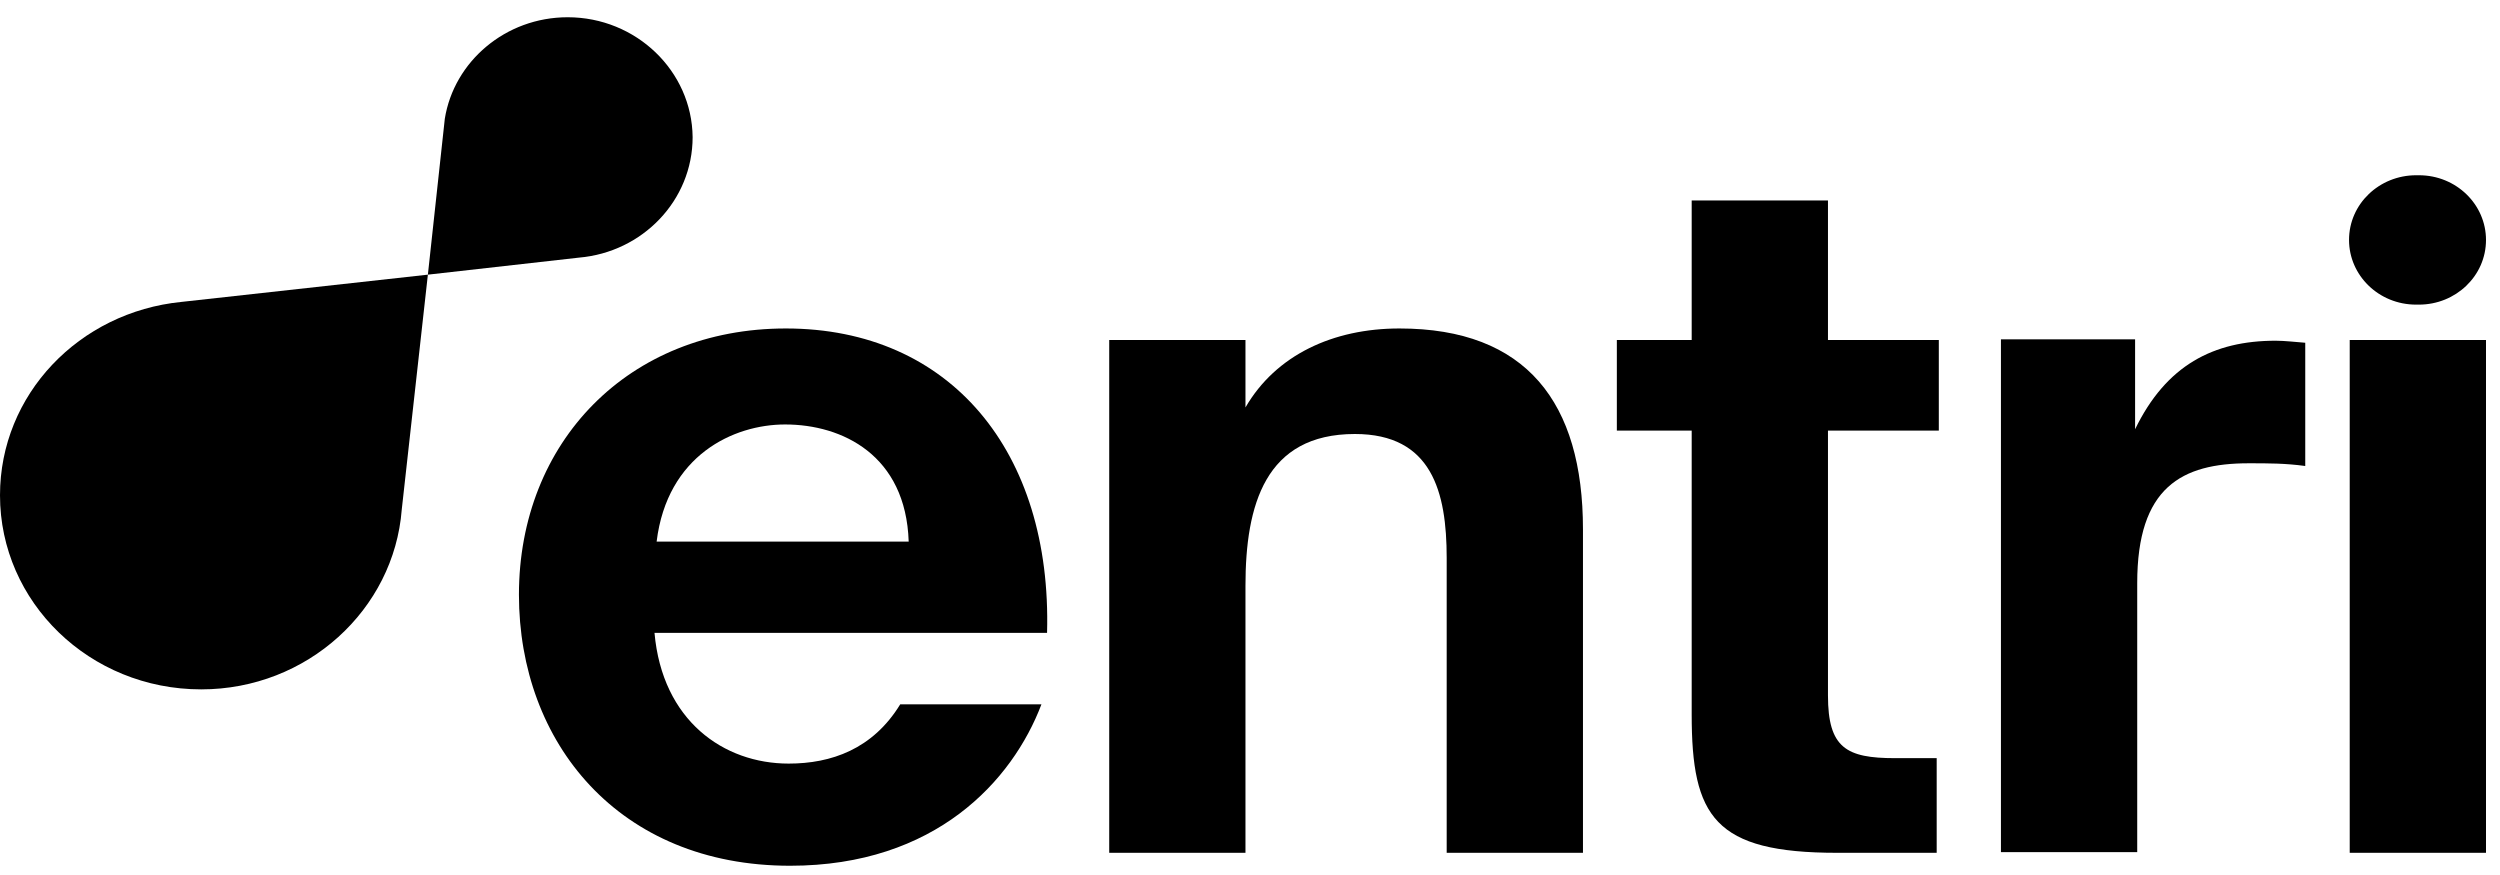 <svg xmlns="http://www.w3.org/2000/svg" xmlns:xlink="http://www.w3.org/1999/xlink" viewBox="0 0 80 28">
    <path
        d="M 18.165 0.552 C 16.177 0.552 14.528 1.968 14.234 3.799 L 13.692 8.789 L 18.527 8.244 C 20.56 8.07 22.164 6.414 22.164 4.387 C 22.142 2.274 20.357 0.552 18.165 0.552 Z"
        fill="rgb(0,0,0)"></path>
    <path
        d="M 0 15.849 C 0 19.27 2.869 22.06 6.439 22.06 C 9.828 22.06 12.607 19.51 12.856 16.307 L 13.692 8.789 L 5.807 9.661 C 2.53 9.988 0 12.624 0 15.849 Z"
        fill="rgb(0,0,0)"></path>
    <path
        d="M 33.506 20.251 C 33.665 14.455 30.411 10.511 25.147 10.511 C 20.108 10.511 16.606 14.15 16.606 19.031 C 16.606 23.759 19.792 27.704 25.282 27.704 C 29.937 27.704 32.399 24.98 33.326 22.539 L 28.807 22.539 C 27.926 23.977 26.593 24.435 25.237 24.435 C 23.158 24.435 21.193 23.062 20.944 20.251 Z M 25.124 13.583 C 26.954 13.583 28.988 14.564 29.078 17.331 L 21.012 17.331 C 21.351 14.564 23.475 13.583 25.124 13.583 Z"
        fill="rgb(0,0,0)"></path>
    <path
        d="M 39.855 10.881 L 35.495 10.881 L 35.495 27.29 L 39.855 27.29 L 39.855 18.748 C 39.855 16.154 40.488 13.888 43.357 13.888 C 45.82 13.888 46.294 15.74 46.294 17.854 L 46.294 27.29 L 50.655 27.29 L 50.655 16.939 C 50.655 12.886 48.847 10.511 44.781 10.511 C 42.657 10.511 40.827 11.36 39.855 13.038 Z"
        fill="rgb(0,0,0)"></path>
    <path
        d="M 54.134 10.881 L 51.739 10.881 L 51.739 13.779 L 54.134 13.779 L 54.134 22.866 C 54.134 26.135 54.857 27.29 58.789 27.29 L 61.974 27.29 L 61.974 24.261 L 60.641 24.261 C 59.082 24.261 58.495 23.934 58.495 22.256 L 58.495 13.779 L 62.042 13.779 L 62.042 10.881 L 58.495 10.881 L 58.495 6.414 L 54.134 6.414 Z"
        fill="rgb(0,0,0)"></path>
    <path
        d="M 73.768 10.968 C 73.474 10.946 73.113 10.903 72.819 10.903 C 70.831 10.903 69.317 11.687 68.323 13.736 L 68.323 10.859 L 64.03 10.859 L 64.03 27.268 L 68.391 27.268 L 68.391 18.66 C 68.391 15.588 69.814 14.825 71.961 14.825 C 72.593 14.825 73.136 14.825 73.768 14.912 Z"
        fill="rgb(0,0,0)"></path>
    <path
        d="M 75.191 10.881 L 75.191 27.29 L 79.552 27.29 L 79.552 10.881 Z M 77.315 5.608 C 76.14 5.608 75.169 6.523 75.169 7.678 C 75.169 8.811 76.118 9.748 77.315 9.748 L 77.406 9.748 C 78.581 9.748 79.552 8.833 79.552 7.678 C 79.552 6.545 78.603 5.608 77.406 5.608 Z"
        fill="rgb(0,0,0)"></path>
</svg>